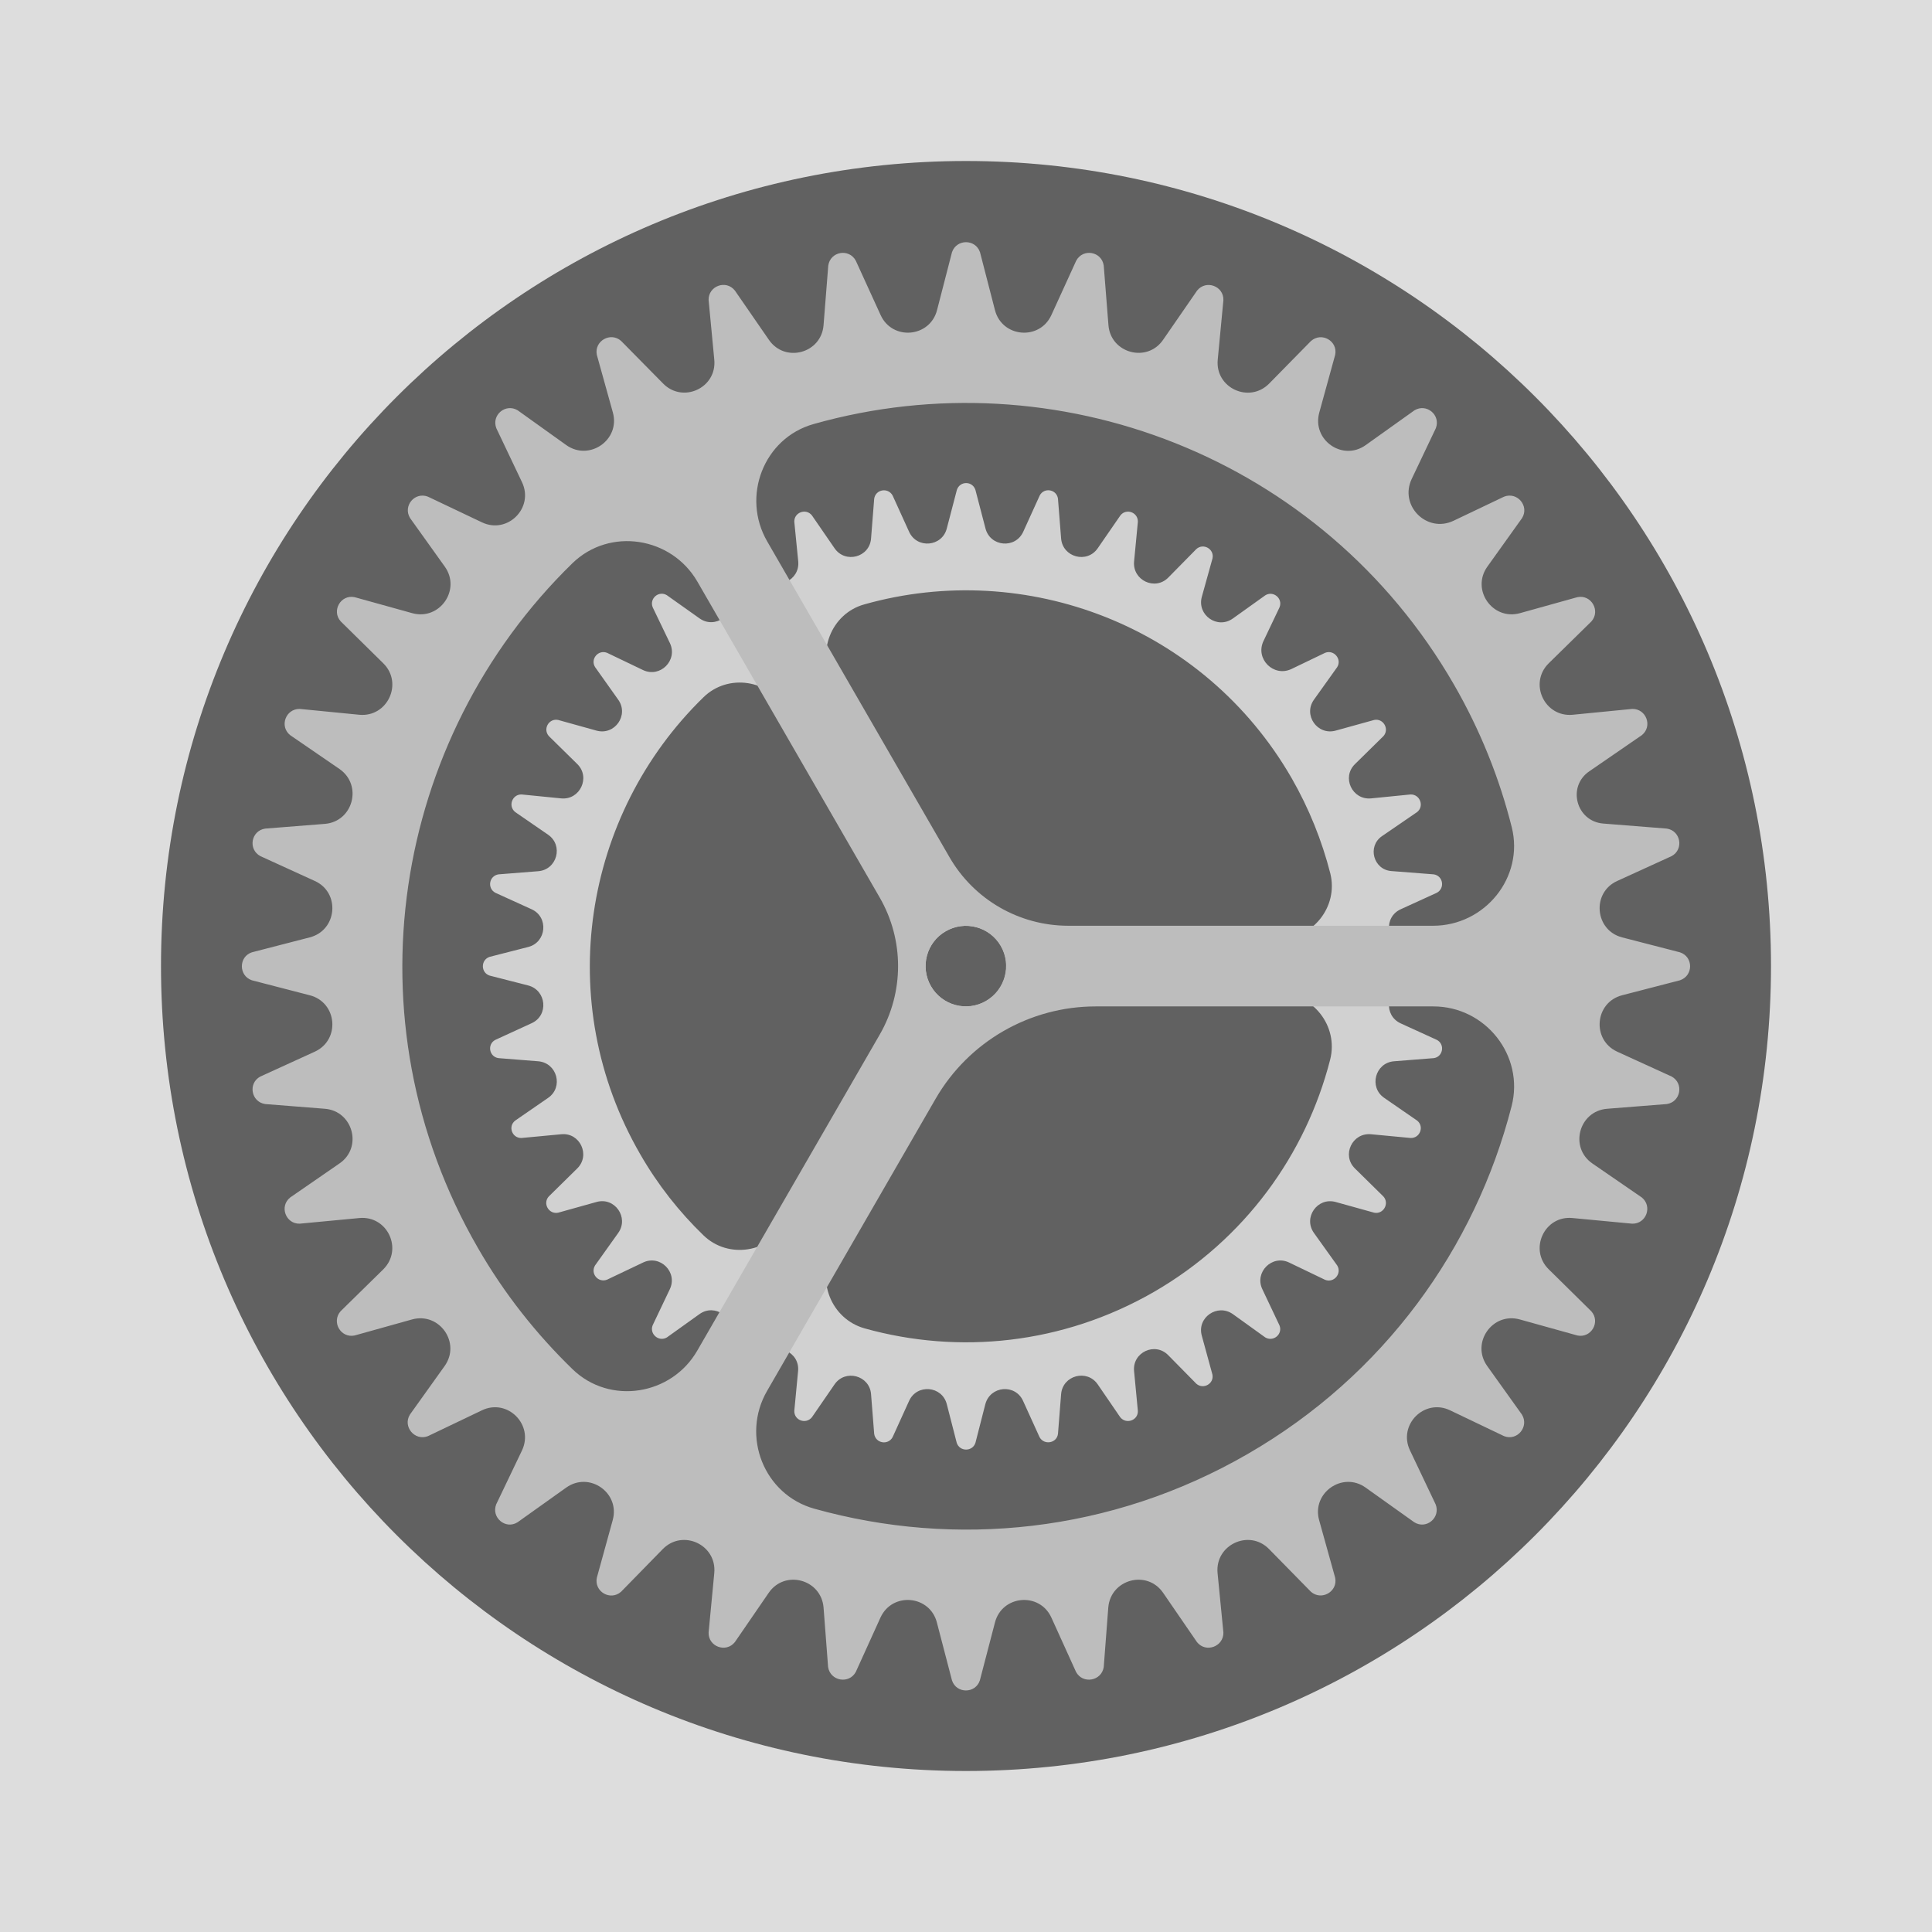 <?xml version="1.0" encoding="UTF-8"?>
<svg xmlns="http://www.w3.org/2000/svg" xmlns:xlink="http://www.w3.org/1999/xlink" viewBox="0 0 48 48" width="48px" height="48px">
<g id="surface184236589">
<rect x="0" y="0" width="48" height="48" style="fill:rgb(86.667%,86.667%,86.667%);fill-opacity:1;stroke:none;"/>
<path style=" stroke:none;fill-rule:nonzero;fill:rgb(38.039%,38.039%,38.039%);fill-opacity:1;" d="M 44 24 C 44 35.047 35.047 44 24 44 C 12.953 44 4 35.047 4 24 C 4 12.953 12.953 4 24 4 C 35.047 4 44 12.953 44 24 Z M 44 24 "/>
<path style=" stroke:none;fill-rule:nonzero;fill:rgb(81.961%,81.961%,81.961%);fill-opacity:1;" d="M 34.141 17.887 L 33.184 18.152 C 32.73 18.277 32.371 17.766 32.645 17.383 L 33.223 16.574 C 33.344 16.375 33.141 16.133 32.922 16.219 L 32.086 16.621 C 31.641 16.832 31.18 16.367 31.391 15.926 L 31.789 15.09 C 31.879 14.871 31.637 14.668 31.438 14.789 L 30.629 15.367 C 30.246 15.641 29.734 15.281 29.859 14.828 L 30.125 13.871 C 30.172 13.641 29.898 13.484 29.723 13.641 L 29.027 14.348 C 28.699 14.684 28.133 14.418 28.176 13.949 L 28.27 12.965 C 28.277 12.727 27.98 12.621 27.836 12.805 L 27.273 13.621 C 27.008 14.008 26.402 13.848 26.363 13.379 L 26.285 12.391 C 26.254 12.156 25.941 12.102 25.832 12.309 L 25.422 13.211 C 25.227 13.641 24.602 13.586 24.484 13.129 L 24.234 12.172 C 24.16 11.945 23.848 11.945 23.773 12.172 L 23.523 13.129 C 23.406 13.586 22.781 13.641 22.586 13.211 L 22.176 12.309 C 22.062 12.105 21.754 12.156 21.719 12.391 L 21.641 13.379 C 21.605 13.848 21 14.008 20.734 13.621 L 20.172 12.805 C 20.027 12.621 19.73 12.727 19.734 12.961 L 19.832 13.949 C 19.875 14.418 19.309 14.684 18.98 14.348 L 18.285 13.641 C 18.109 13.484 17.836 13.641 17.883 13.871 L 18.148 14.824 C 18.273 15.277 17.762 15.637 17.379 15.363 L 16.57 14.789 C 16.371 14.664 16.129 14.867 16.215 15.086 L 16.645 15.98 C 16.844 16.406 16.402 16.848 15.977 16.648 L 15.082 16.219 C 14.863 16.133 14.66 16.375 14.785 16.574 L 15.359 17.383 C 15.633 17.766 15.273 18.277 14.82 18.152 L 13.867 17.887 C 13.637 17.84 13.48 18.113 13.637 18.289 L 14.344 18.984 C 14.676 19.312 14.41 19.879 13.945 19.836 L 12.957 19.738 C 12.723 19.734 12.617 20.031 12.801 20.176 L 13.617 20.738 C 14.004 21.004 13.84 21.609 13.371 21.645 L 12.387 21.723 C 12.152 21.758 12.098 22.066 12.305 22.18 L 13.207 22.59 C 13.637 22.785 13.578 23.41 13.125 23.527 L 12.164 23.773 C 11.941 23.848 11.941 24.164 12.164 24.238 L 13.125 24.484 C 13.578 24.605 13.637 25.227 13.207 25.422 L 12.305 25.836 C 12.098 25.945 12.152 26.258 12.387 26.289 L 13.371 26.367 C 13.844 26.406 14.004 27.012 13.617 27.277 L 12.801 27.84 C 12.613 27.984 12.723 28.281 12.957 28.273 L 13.945 28.18 C 14.41 28.133 14.676 28.703 14.34 29.031 L 13.633 29.727 C 13.477 29.902 13.637 30.176 13.867 30.129 L 14.82 29.863 C 15.273 29.734 15.633 30.25 15.359 30.633 L 14.785 31.438 C 14.66 31.641 14.863 31.879 15.082 31.793 L 15.977 31.367 C 16.402 31.164 16.844 31.609 16.641 32.031 L 16.215 32.926 C 16.129 33.145 16.371 33.348 16.57 33.227 L 17.379 32.648 C 17.762 32.375 18.273 32.734 18.148 33.188 L 17.883 34.145 C 17.836 34.375 18.109 34.531 18.281 34.375 L 18.977 33.668 C 19.309 33.332 19.875 33.598 19.828 34.066 L 19.734 35.055 C 19.73 35.289 20.023 35.395 20.172 35.211 L 20.734 34.395 C 21 34.008 21.605 34.172 21.641 34.637 L 21.719 35.625 C 21.754 35.859 22.062 35.914 22.176 35.707 L 22.586 34.805 C 22.781 34.375 23.406 34.43 23.523 34.887 L 23.77 35.848 C 23.844 36.07 24.16 36.07 24.234 35.848 L 24.48 34.887 C 24.602 34.43 25.223 34.375 25.418 34.805 L 25.828 35.707 C 25.941 35.91 26.254 35.859 26.285 35.625 L 26.363 34.637 C 26.402 34.168 27.008 34.008 27.273 34.395 L 27.832 35.211 C 27.98 35.395 28.277 35.289 28.27 35.055 L 28.176 34.066 C 28.129 33.598 28.699 33.332 29.027 33.672 L 29.723 34.379 C 29.898 34.531 30.172 34.375 30.121 34.145 L 29.859 33.188 C 29.73 32.734 30.246 32.379 30.629 32.648 L 31.434 33.227 C 31.637 33.348 31.875 33.145 31.789 32.93 L 31.363 32.031 C 31.16 31.609 31.605 31.164 32.027 31.367 L 32.922 31.797 C 33.141 31.883 33.344 31.641 33.223 31.441 L 32.645 30.633 C 32.371 30.25 32.73 29.738 33.184 29.863 L 34.141 30.129 C 34.367 30.176 34.527 29.902 34.371 29.727 L 33.664 29.031 C 33.328 28.703 33.594 28.137 34.062 28.18 L 35.047 28.273 C 35.281 28.281 35.391 27.984 35.207 27.84 L 34.391 27.277 C 34.004 27.012 34.164 26.406 34.633 26.367 L 35.621 26.289 C 35.852 26.258 35.906 25.945 35.699 25.836 L 34.801 25.426 C 34.371 25.23 34.426 24.605 34.883 24.488 L 35.84 24.238 C 36.062 24.164 36.062 23.852 35.84 23.777 L 34.883 23.527 C 34.426 23.41 34.371 22.785 34.801 22.59 L 35.699 22.18 C 35.906 22.066 35.852 21.758 35.621 21.723 L 34.566 21.641 C 34.121 21.605 33.965 21.027 34.336 20.773 L 35.207 20.176 C 35.391 20.031 35.281 19.734 35.047 19.738 L 34.062 19.836 C 33.594 19.879 33.328 19.312 33.664 18.984 L 34.371 18.289 C 34.527 18.113 34.367 17.84 34.141 17.887 Z M 23.496 23.137 C 23.977 22.859 24.59 23.023 24.867 23.504 C 25.145 23.98 24.98 24.594 24.5 24.871 C 24.02 25.148 23.406 24.984 23.129 24.504 C 22.852 24.023 23.016 23.41 23.496 23.137 Z M 17.477 30.691 C 16.875 30.109 16.344 29.438 15.906 28.676 C 13.723 24.898 14.488 20.234 17.477 17.324 C 18.09 16.723 19.117 16.887 19.547 17.633 L 22.57 22.863 C 22.977 23.57 22.977 24.438 22.57 25.141 L 19.547 30.379 C 19.117 31.121 18.094 31.289 17.477 30.691 Z M 33.047 26.328 C 32.445 28.676 30.934 30.789 28.668 32.098 C 26.402 33.402 23.82 33.656 21.484 33.004 C 20.648 32.77 20.266 31.801 20.699 31.047 L 23.496 26.203 C 24.043 25.254 25.055 24.672 26.148 24.672 L 31.746 24.672 C 32.613 24.672 33.262 25.488 33.047 26.328 Z M 33.051 21.699 C 33.258 22.535 32.605 23.336 31.746 23.336 L 25.699 23.336 C 24.883 23.336 24.133 22.902 23.727 22.195 L 20.703 16.965 C 20.273 16.219 20.645 15.246 21.473 15.016 C 25.488 13.883 29.91 15.551 32.09 19.332 C 32.527 20.094 32.844 20.891 33.051 21.699 Z M 33.051 21.699 "/>
<path style=" stroke:none;fill-rule:nonzero;fill:rgb(74.118%,74.118%,74.118%);fill-opacity:1;" d="M 39.191 14.836 L 37.762 15.234 C 37.082 15.422 36.543 14.652 36.953 14.078 L 37.816 12.871 C 38 12.57 37.695 12.211 37.367 12.34 L 36.113 12.938 C 35.449 13.254 34.758 12.562 35.074 11.898 L 35.672 10.641 C 35.801 10.312 35.441 10.012 35.141 10.195 L 33.93 11.059 C 33.355 11.469 32.59 10.93 32.777 10.25 L 33.172 8.816 C 33.242 8.473 32.836 8.238 32.57 8.473 L 31.531 9.531 C 31.035 10.031 30.188 9.637 30.254 8.938 L 30.395 7.457 C 30.406 7.105 29.961 6.945 29.742 7.219 L 28.898 8.441 C 28.5 9.023 27.594 8.777 27.539 8.078 L 27.422 6.598 C 27.371 6.246 26.906 6.164 26.738 6.477 L 26.121 7.828 C 25.828 8.469 24.895 8.387 24.719 7.703 L 24.348 6.266 C 24.234 5.934 23.766 5.934 23.652 6.266 L 23.281 7.703 C 23.105 8.387 22.172 8.469 21.879 7.828 L 21.262 6.477 C 21.094 6.164 20.629 6.246 20.578 6.598 L 20.461 8.078 C 20.406 8.781 19.5 9.023 19.102 8.441 L 18.258 7.219 C 18.039 6.941 17.598 7.105 17.605 7.453 L 17.746 8.934 C 17.816 9.637 16.965 10.031 16.473 9.527 L 15.43 8.469 C 15.168 8.238 14.758 8.473 14.828 8.816 L 15.227 10.25 C 15.414 10.926 14.645 11.465 14.07 11.059 L 12.863 10.195 C 12.562 10.012 12.203 10.312 12.332 10.641 L 12.969 11.98 C 13.273 12.617 12.609 13.281 11.973 12.977 L 10.633 12.34 C 10.305 12.211 10.004 12.57 10.188 12.871 L 11.051 14.078 C 11.461 14.652 10.922 15.422 10.242 15.234 L 8.809 14.836 C 8.465 14.766 8.23 15.176 8.465 15.438 L 9.523 16.48 C 10.023 16.973 9.629 17.824 8.926 17.758 L 7.449 17.613 C 7.098 17.605 6.934 18.047 7.211 18.266 L 8.434 19.105 C 9.016 19.508 8.77 20.414 8.07 20.469 L 6.59 20.586 C 6.238 20.637 6.156 21.102 6.469 21.27 L 7.82 21.887 C 8.461 22.176 8.379 23.113 7.695 23.289 L 6.258 23.66 C 5.926 23.77 5.926 24.242 6.258 24.355 L 7.695 24.727 C 8.379 24.902 8.461 25.836 7.82 26.129 L 6.469 26.746 C 6.156 26.91 6.238 27.379 6.59 27.43 L 8.07 27.547 C 8.77 27.602 9.016 28.508 8.434 28.906 L 7.211 29.75 C 6.934 29.969 7.098 30.41 7.445 30.402 L 8.926 30.262 C 9.629 30.195 10.023 31.043 9.52 31.539 L 8.461 32.578 C 8.23 32.844 8.465 33.25 8.809 33.18 L 10.238 32.781 C 10.918 32.594 11.457 33.363 11.047 33.938 L 10.184 35.145 C 10 35.445 10.305 35.809 10.633 35.68 L 11.973 35.039 C 12.609 34.734 13.27 35.398 12.969 36.035 L 12.328 37.375 C 12.199 37.703 12.562 38.008 12.859 37.82 L 14.07 36.957 C 14.645 36.551 15.41 37.09 15.223 37.766 L 14.828 39.199 C 14.758 39.543 15.164 39.781 15.43 39.547 L 16.469 38.484 C 16.965 37.984 17.812 38.379 17.746 39.082 L 17.605 40.559 C 17.594 40.91 18.039 41.074 18.258 40.797 L 19.098 39.574 C 19.496 38.992 20.402 39.234 20.461 39.938 L 20.574 41.418 C 20.629 41.766 21.094 41.848 21.262 41.539 L 21.875 40.188 C 22.168 39.547 23.102 39.629 23.277 40.312 L 23.652 41.75 C 23.762 42.082 24.234 42.082 24.344 41.75 L 24.719 40.312 C 24.895 39.629 25.828 39.547 26.121 40.188 L 26.734 41.539 C 26.902 41.848 27.367 41.766 27.422 41.418 L 27.535 39.938 C 27.594 39.234 28.5 38.992 28.898 39.574 L 29.738 40.797 C 29.957 41.074 30.402 40.91 30.395 40.559 L 30.25 39.082 C 30.184 38.379 31.035 37.984 31.527 38.484 L 32.57 39.547 C 32.832 39.777 33.242 39.543 33.172 39.199 L 32.773 37.766 C 32.586 37.09 33.355 36.551 33.926 36.957 L 35.137 37.82 C 35.438 38.008 35.797 37.703 35.668 37.375 L 35.031 36.035 C 34.727 35.398 35.391 34.734 36.027 35.039 L 37.367 35.68 C 37.695 35.809 37.996 35.445 37.812 35.145 L 36.949 33.938 C 36.539 33.363 37.078 32.594 37.758 32.781 L 39.191 33.18 C 39.535 33.25 39.77 32.84 39.535 32.578 L 38.477 31.535 C 37.977 31.043 38.371 30.191 39.07 30.262 L 40.551 30.402 C 40.902 30.41 41.062 29.969 40.789 29.75 L 39.562 28.906 C 38.984 28.508 39.227 27.602 39.93 27.547 L 41.41 27.43 C 41.758 27.379 41.84 26.914 41.531 26.746 L 40.18 26.129 C 39.539 25.836 39.621 24.902 40.301 24.727 L 41.738 24.355 C 42.074 24.242 42.074 23.77 41.738 23.66 L 40.301 23.289 C 39.621 23.113 39.539 22.176 40.18 21.887 L 41.531 21.27 C 41.84 21.102 41.758 20.637 41.41 20.586 L 39.832 20.461 C 39.16 20.406 38.93 19.543 39.484 19.164 L 40.789 18.266 C 41.066 18.047 40.902 17.605 40.551 17.613 L 39.074 17.758 C 38.371 17.824 37.977 16.973 38.477 16.48 L 39.539 15.438 C 39.77 15.176 39.535 14.766 39.191 14.836 Z M 23.496 23.137 C 23.973 22.859 24.586 23.023 24.863 23.5 C 25.137 23.98 24.973 24.59 24.496 24.867 C 24.02 25.145 23.406 24.98 23.129 24.5 C 22.855 24.023 23.02 23.41 23.496 23.137 Z M 14.227 34.02 C 13.328 33.148 12.527 32.141 11.871 31 C 8.602 25.34 9.746 18.355 14.223 13.992 C 15.148 13.094 16.684 13.336 17.328 14.453 L 21.855 22.297 C 22.465 23.352 22.465 24.652 21.855 25.707 L 17.324 33.555 C 16.684 34.668 15.152 34.914 14.227 34.02 Z M 37.555 27.484 C 36.652 31 34.391 34.168 30.996 36.125 C 27.602 38.086 23.73 38.461 20.234 37.484 C 18.98 37.137 18.406 35.68 19.059 34.555 L 23.246 27.297 C 24.066 25.879 25.582 25.004 27.223 25.004 L 35.605 25.004 C 36.906 25 37.879 26.227 37.555 27.484 Z M 37.559 20.551 C 37.871 21.797 36.891 23 35.605 23 L 26.543 23 C 25.324 23 24.199 22.352 23.59 21.297 L 19.062 13.453 C 18.414 12.336 18.973 10.883 20.215 10.535 C 26.23 8.836 32.852 11.34 36.121 17.004 C 36.777 18.141 37.254 19.336 37.559 20.551 Z M 37.559 20.551 "/>
</g>
</svg>
